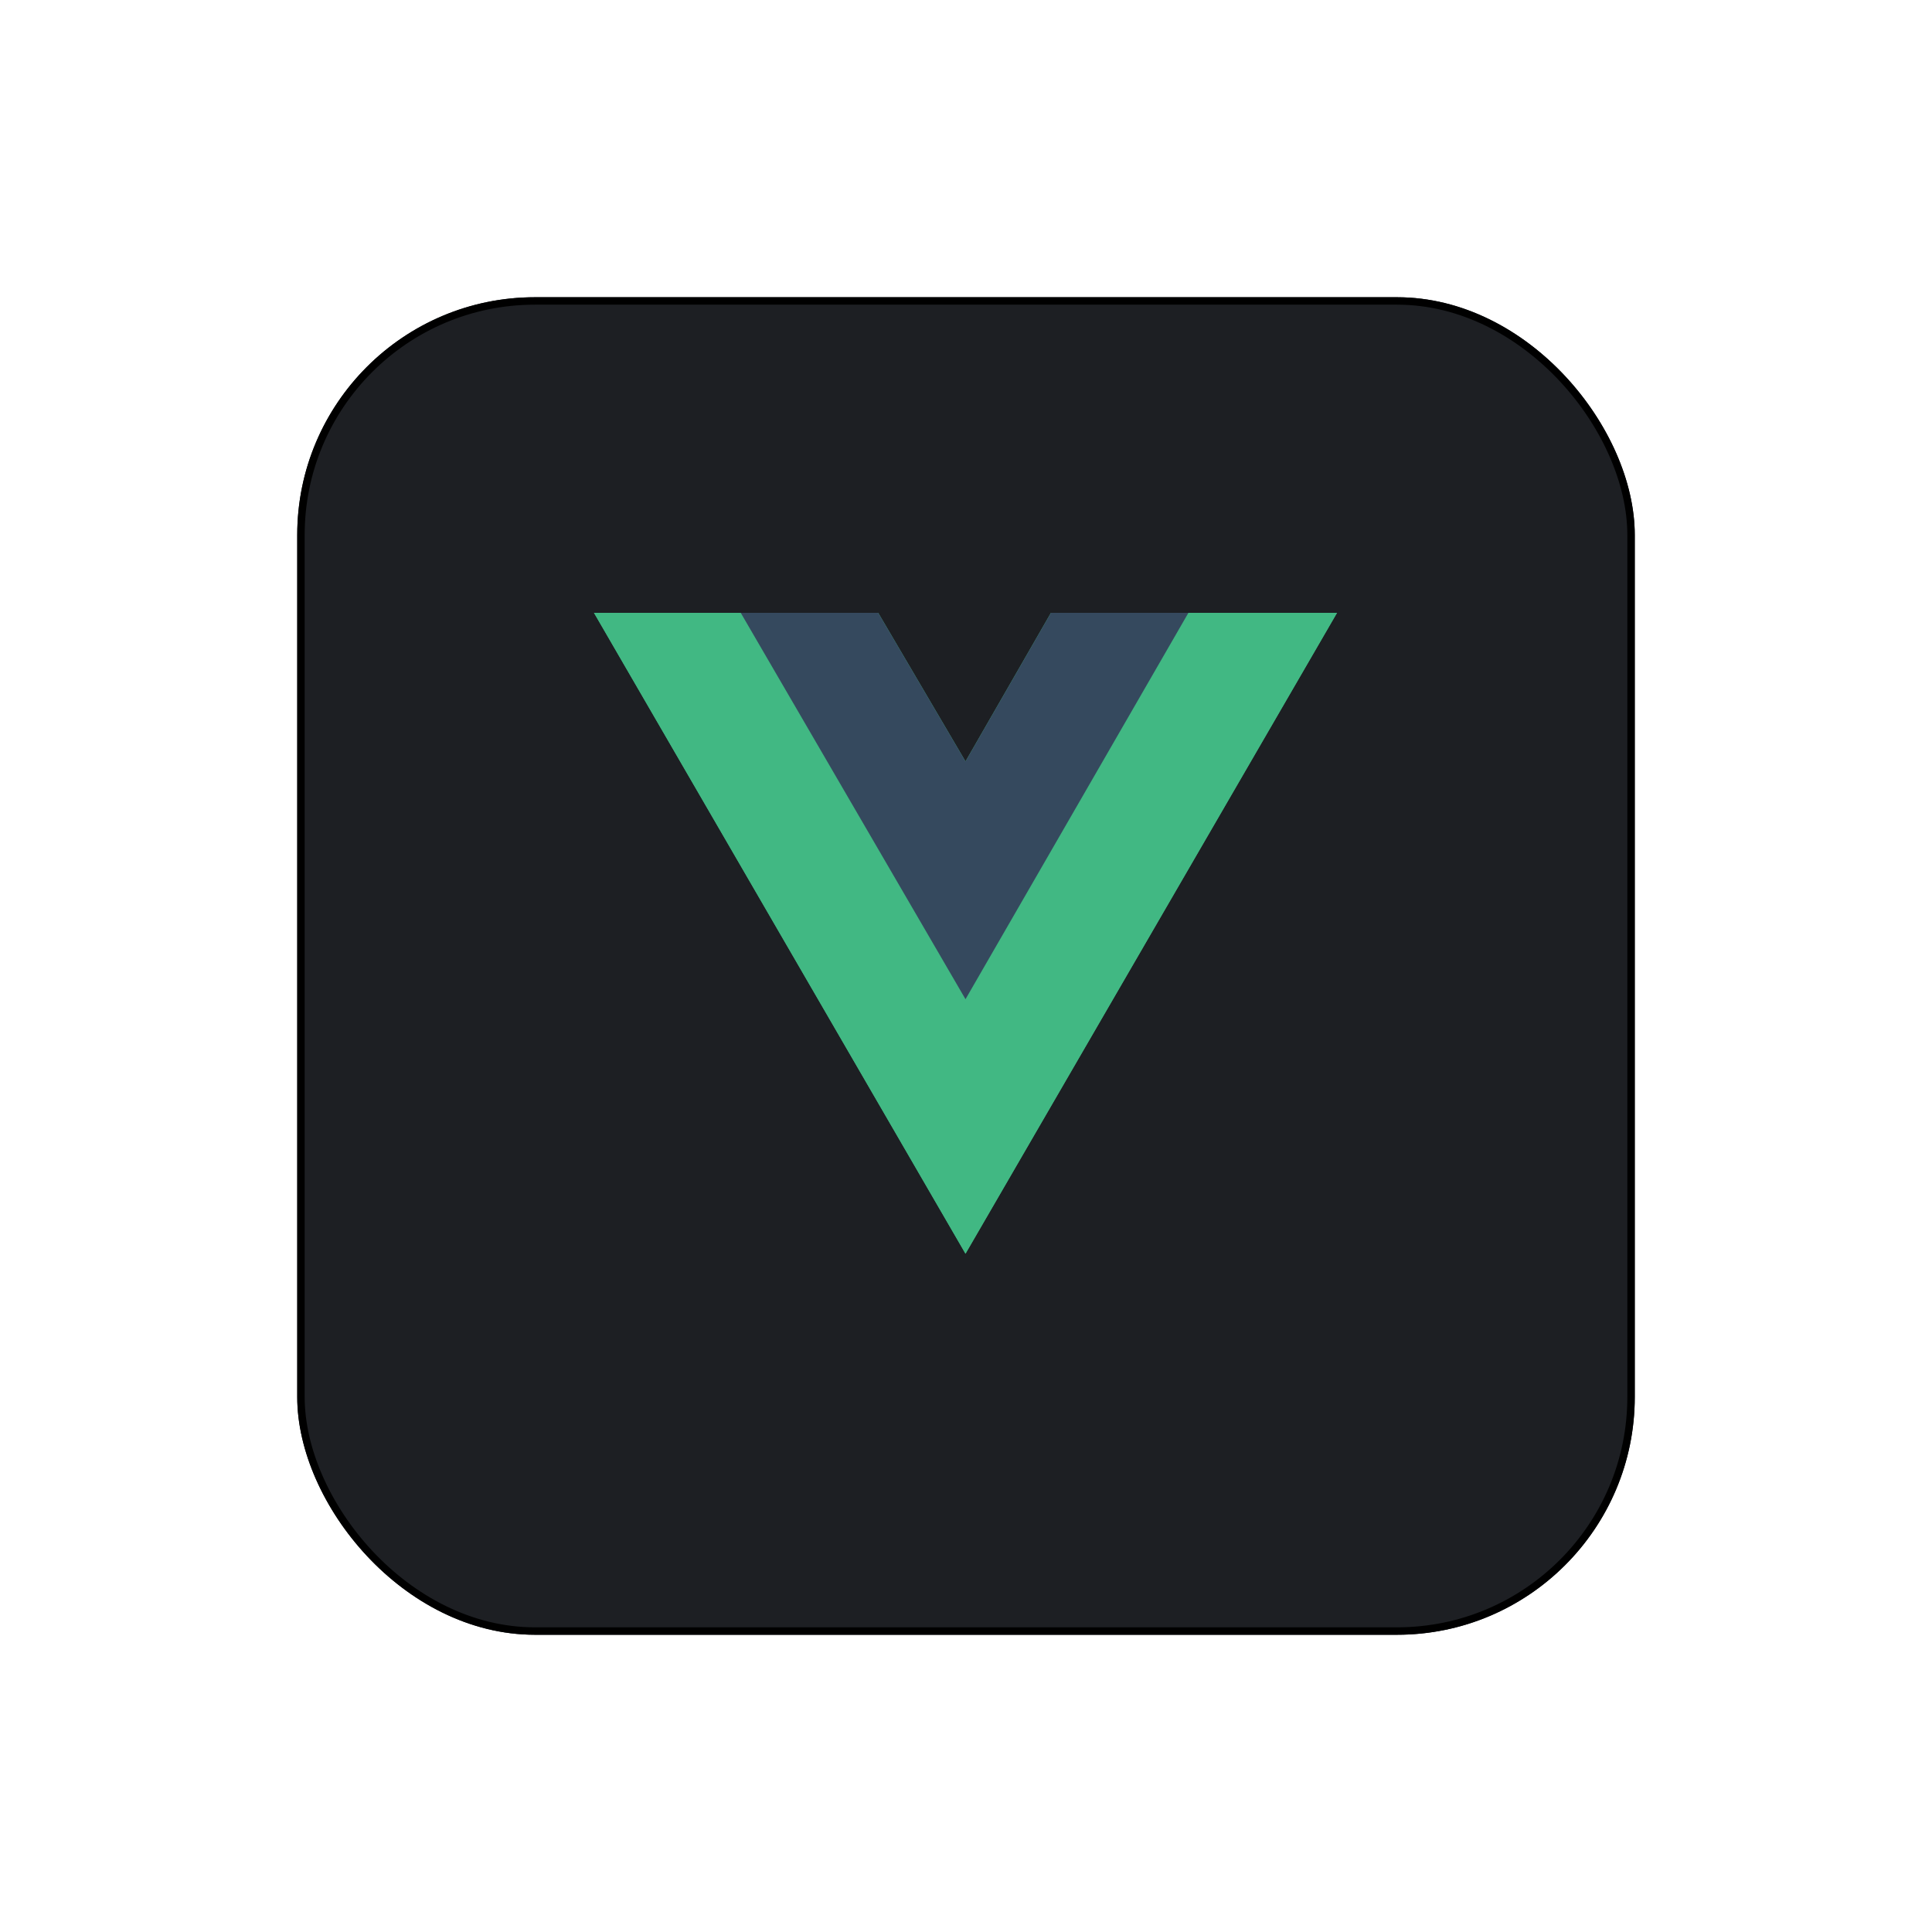 <svg width="260" height="260" viewBox="0 0 260 260" fill="none" xmlns="http://www.w3.org/2000/svg">
<g filter="url(#filter0_d_301_8887)">
<rect x="40" y="36" width="180" height="180" rx="32" fill="#1D1F23"/>
<rect x="40.5" y="36.5" width="179" height="179" rx="31.5" stroke="black"/>
</g>
<path d="M159.933 82.469H179.933L129.933 168.719L79.933 82.469H118.183L129.933 102.469L141.433 82.469H159.933Z" fill="#41B883"/>
<path d="M79.933 82.469L129.933 168.719L179.933 82.469H159.933L129.933 134.219L99.683 82.469H79.933Z" fill="#41B883"/>
<path d="M99.683 82.469L129.933 134.469L159.933 82.469H141.433L129.933 102.469L118.183 82.469H99.683Z" fill="#35495E"/>
<defs>
<filter id="filter0_d_301_8887" x="0" y="0" width="260" height="260" filterUnits="userSpaceOnUse" color-interpolation-filters="sRGB">
<feFlood flood-opacity="0" result="BackgroundImageFix"/>
<feColorMatrix in="SourceAlpha" type="matrix" values="0 0 0 0 0 0 0 0 0 0 0 0 0 0 0 0 0 0 127 0" result="hardAlpha"/>
<feOffset dy="4"/>
<feGaussianBlur stdDeviation="20"/>
<feComposite in2="hardAlpha" operator="out"/>
<feColorMatrix type="matrix" values="0 0 0 0 0.037 0 0 0 0 0.035 0 0 0 0 0.048 0 0 0 0.1 0"/>
<feBlend mode="normal" in2="BackgroundImageFix" result="effect1_dropShadow_301_8887"/>
<feBlend mode="normal" in="SourceGraphic" in2="effect1_dropShadow_301_8887" result="shape"/>
</filter>
</defs>
</svg>
